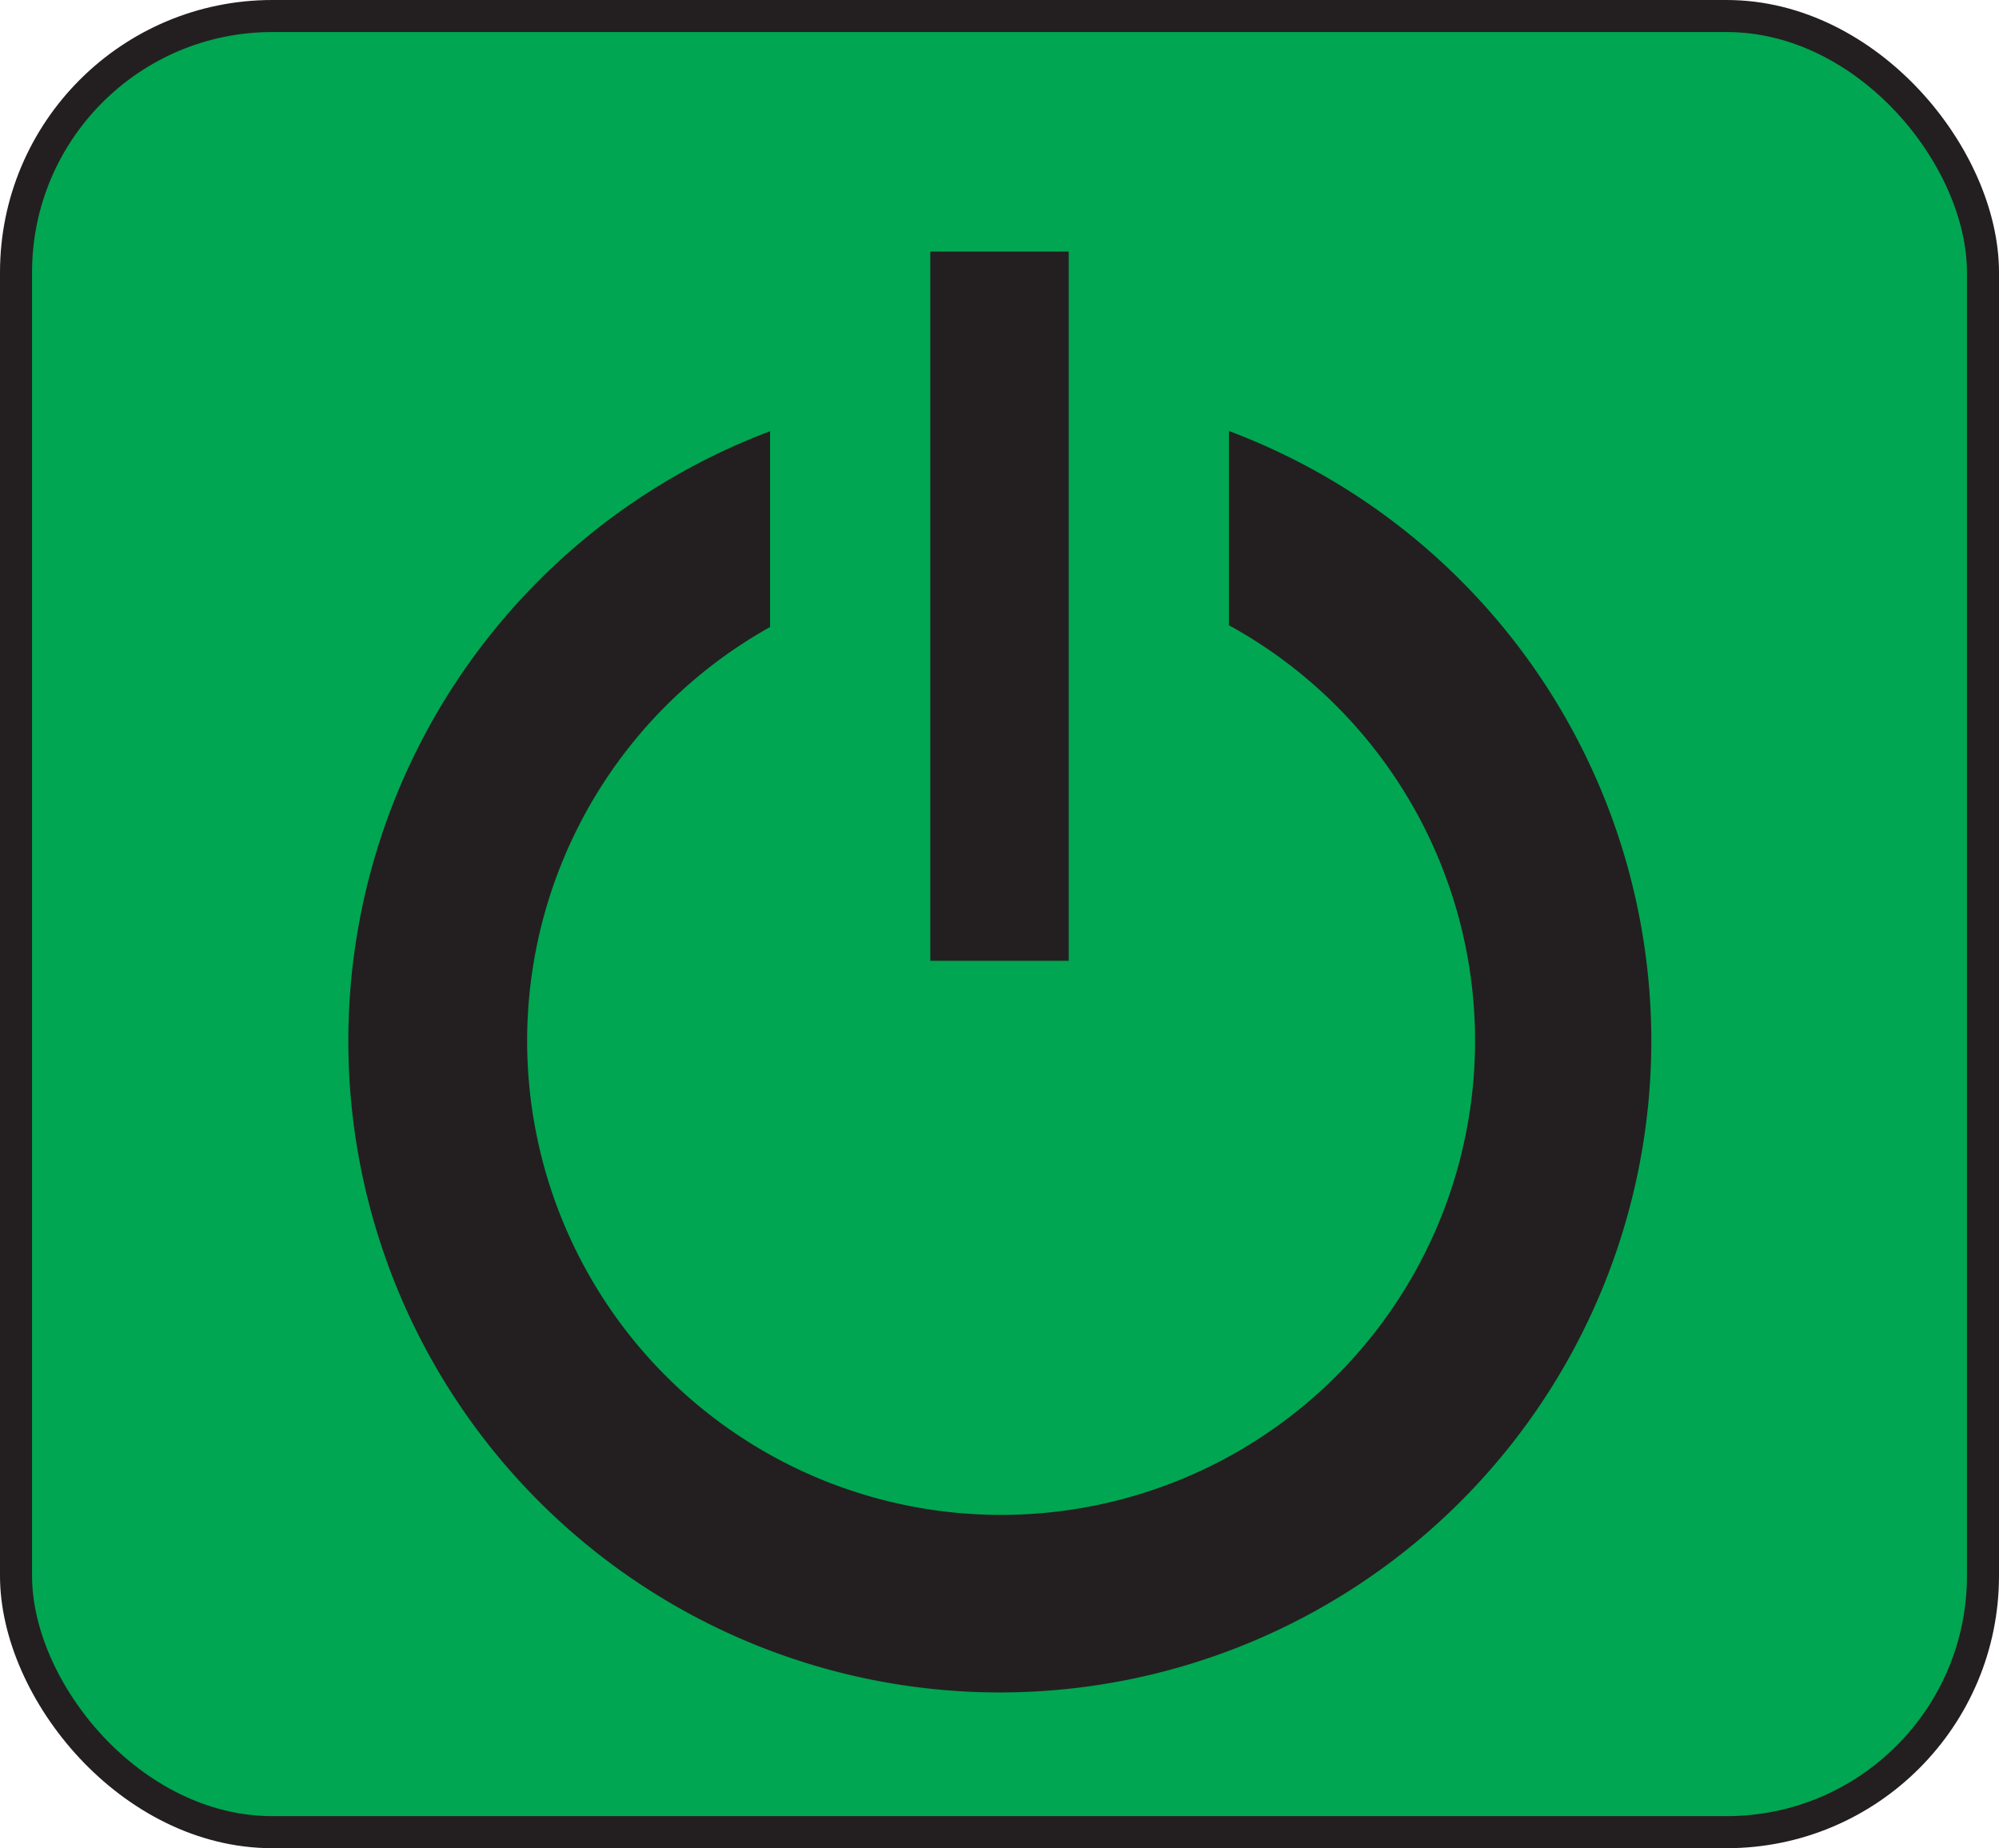 <svg id="Layer_13" data-name="Layer 13" xmlns="http://www.w3.org/2000/svg" viewBox="0 0 62.38 57.67"><defs><style>.cls-1{fill:#00a651;}.cls-1,.cls-2{stroke:#231f20;}.cls-1,.cls-2,.cls-3{stroke-miterlimit:10;}.cls-2,.cls-3{fill:#231f20;}.cls-3{stroke:#00a651;stroke-width:5px;}</style></defs><rect class="cls-1" x="0.5" y="0.5" width="61.38" height="56.67" rx="8"/><path class="cls-2" d="M410.67,249.82a19.83,19.83,0,1,0,19.83,19.83A19.83,19.83,0,0,0,410.67,249.82Zm0,35.12A15.29,15.29,0,1,1,426,269.65,15.29,15.29,0,0,1,410.67,284.94Z" transform="translate(-379.47 -237.17)"/><rect class="cls-3" x="26.53" y="5.35" width="9.32" height="27.13"/></svg>